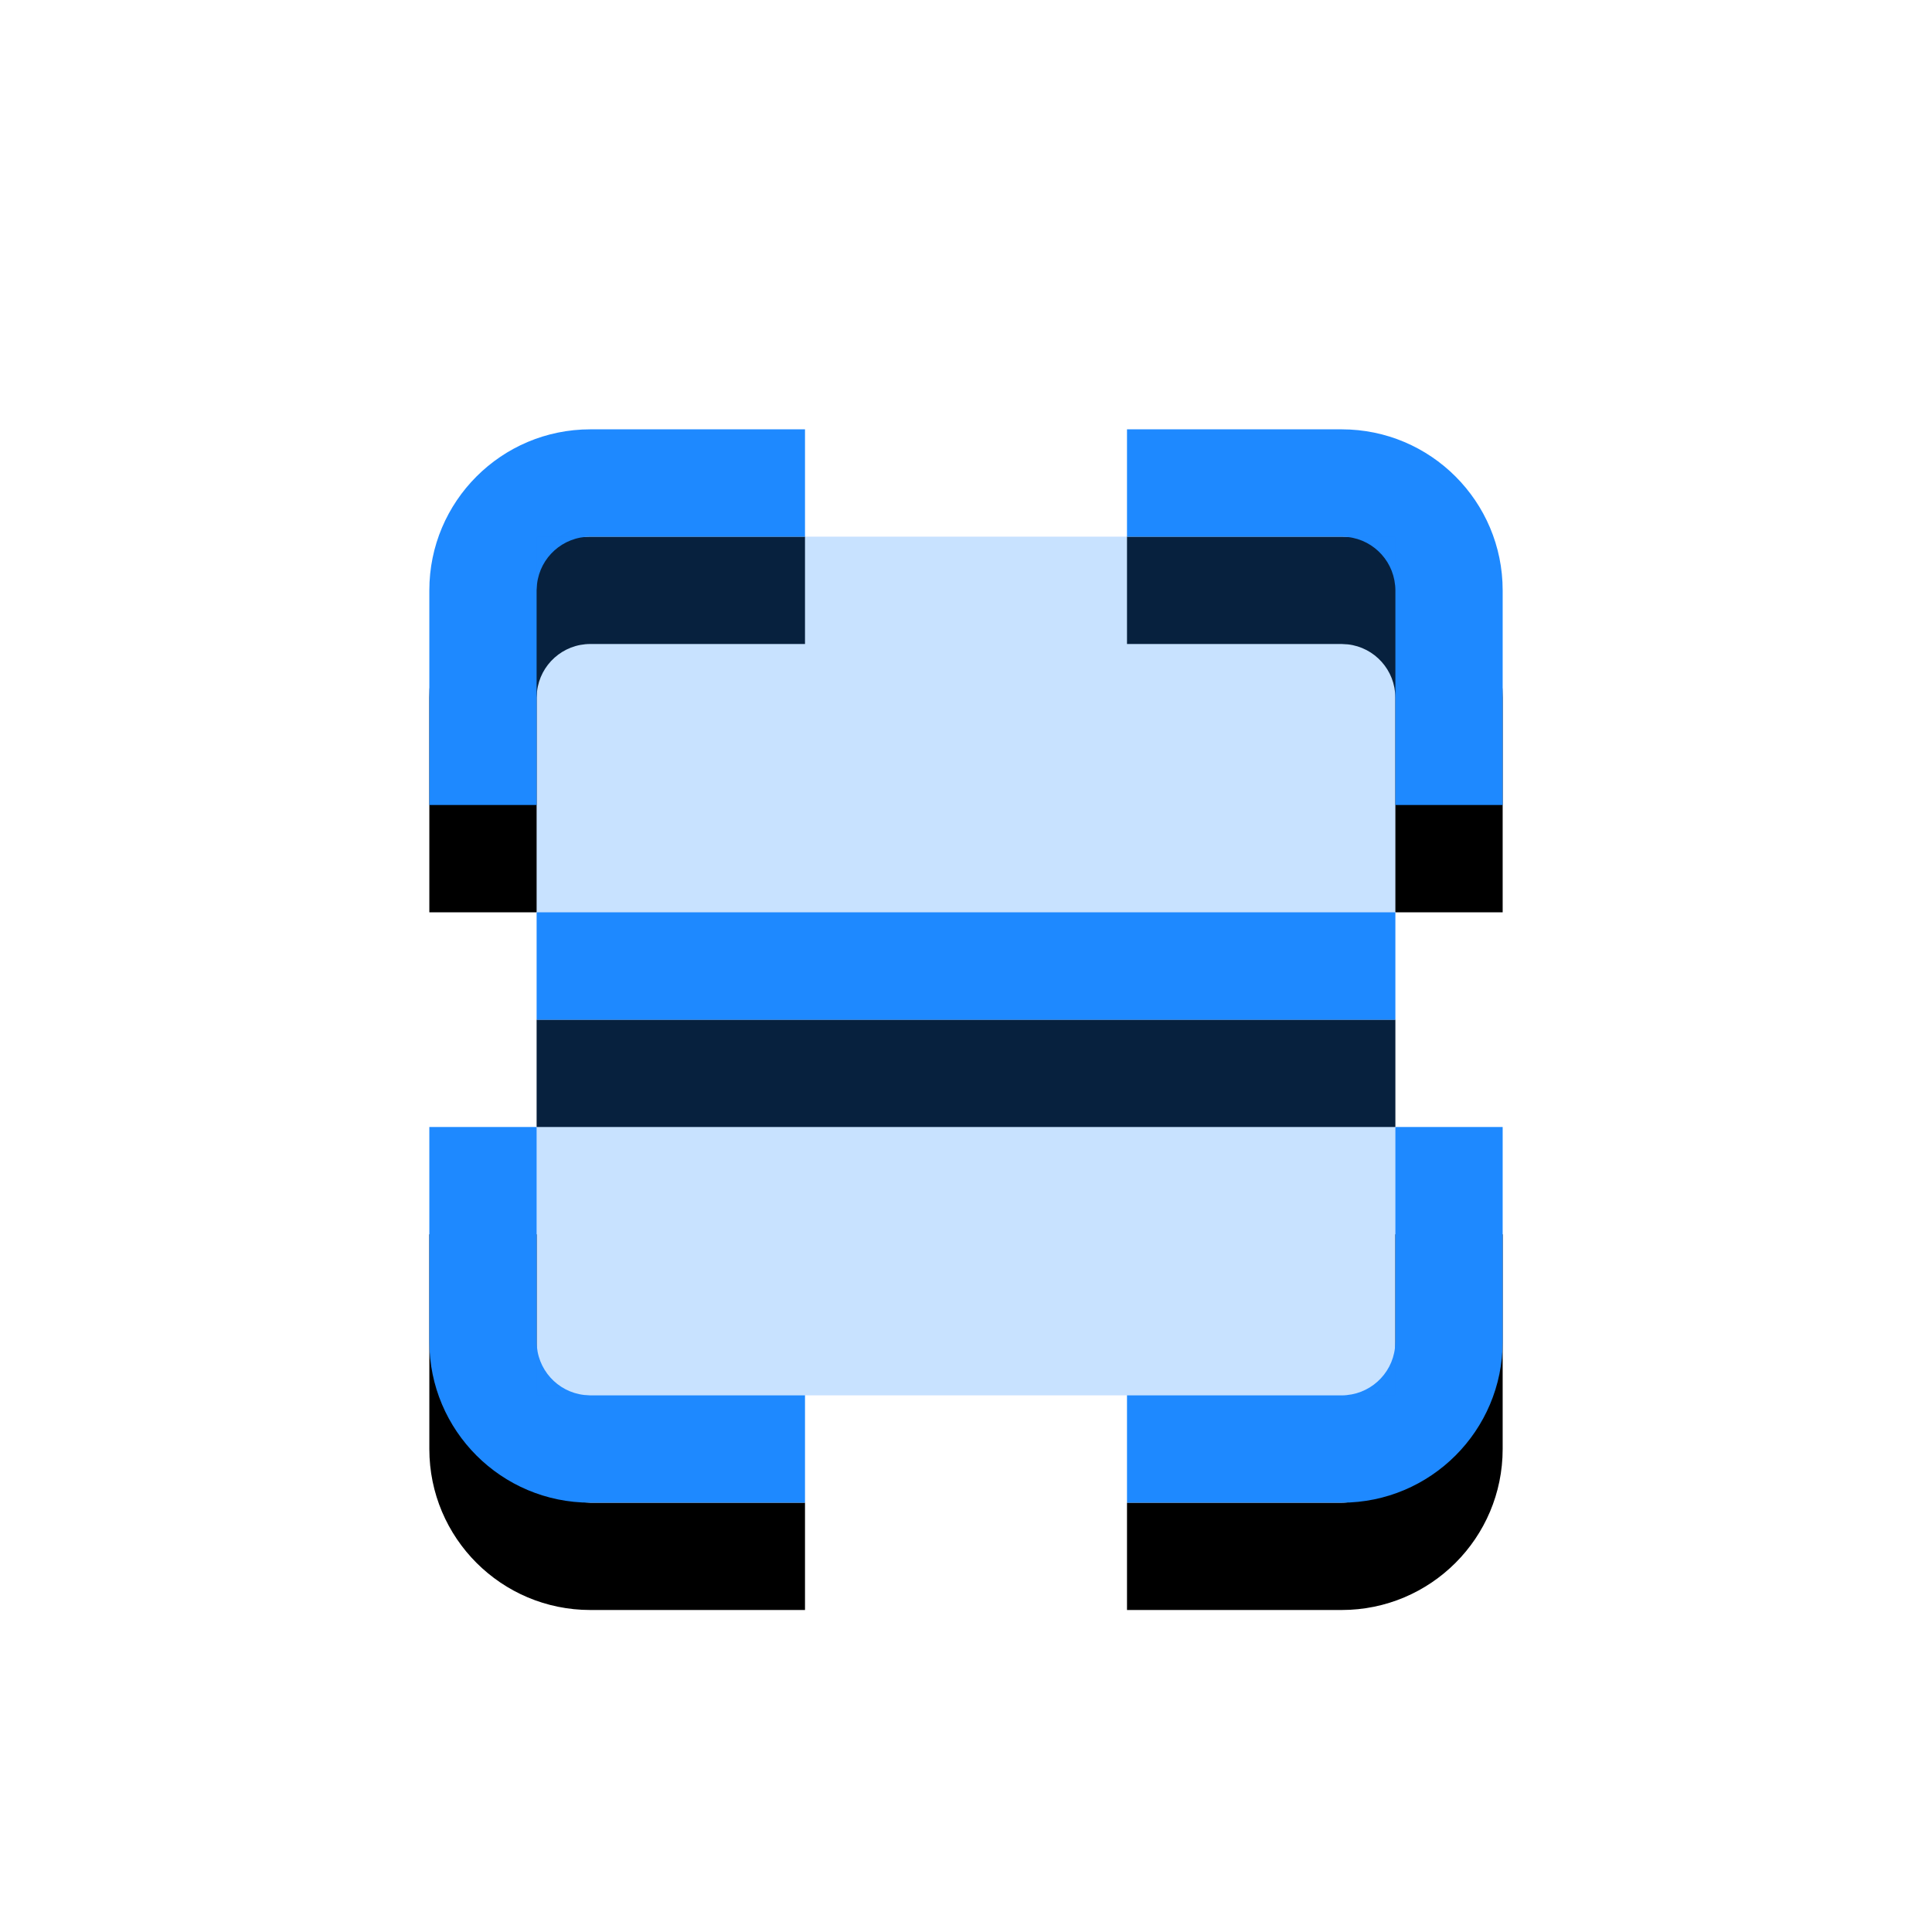 <?xml version="1.0" encoding="UTF-8"?>
<svg width="36px" height="36px" viewBox="0 0 36 36" version="1.1" xmlns="http://www.w3.org/2000/svg" xmlns:xlink="http://www.w3.org/1999/xlink">
    <title>Icon/System/扫码</title>
    <defs>
        <path d="M28,21 L28,25 C28,26.657 26.657,28 25,28 L21,28 L21,26 L25,26 C25.513,26 25.936,25.614 25.993,25.117 L26,25 L26,21 L28,21 Z M10,21 L10,25 C10,25.513 10.386,25.936 10.883,25.993 L11,26 L15,26 L15,28 L11,28 C9.343,28 8,26.657 8,25 L8,21 L10,21 Z M26,17 L26,19 L10,19 L10,17 L26,17 Z M25,8 C26.657,8 28,9.343 28,11 L28,15 L26,15 L26,11 C26,10.487 25.614,10.064 25.117,10.007 L25,10 L21,10 L21,8 L25,8 Z M15,8 L15,10 L11,10 C10.487,10 10.064,10.386 10.007,10.883 L10,11 L10,15 L8,15 L8,11 C8,9.343 9.343,8 11,8 L15,8 Z" id="path-1"></path>
        <filter x="-35.0%" y="-25.0%" width="170.0%" height="170.0%" filterUnits="objectBoundingBox" id="filter-2">
            <feOffset dx="0" dy="2" in="SourceAlpha" result="shadowOffsetOuter1"></feOffset>
            <feGaussianBlur stdDeviation="2" in="shadowOffsetOuter1" result="shadowBlurOuter1"></feGaussianBlur>
            <feColorMatrix values="0 0 0 0 0.118   0 0 0 0 0.537   0 0 0 0 1  0 0 0 0.36 0" type="matrix" in="shadowBlurOuter1"></feColorMatrix>
        </filter>
    </defs>
    <g id="会议工作台" stroke="none" stroke-width="1" fill="none" fill-rule="evenodd">
        <g id="参会人报名成功备份-5" transform="translate(-301, -266)">
            <g id="编组备份-3" transform="translate(12, 256)">
                <g id="编组-10备份" transform="translate(263, 0)">
                    <g id="Icon/System/扫码" transform="translate(26, 10)">
                        <g id="形状">
                            <use fill="black" fill-opacity="1" filter="url(#filter-2)" xlink:href="#path-1"></use>
                            <use fill="#1E89FF" fill-rule="evenodd" xlink:href="#path-1"></use>
                        </g>
                        <rect id="矩形" fill-opacity="0.244" fill="#1E89FF" x="10" y="10" width="16" height="16"></rect>
                    </g>
                </g>
            </g>
        </g>
    </g>
</svg>